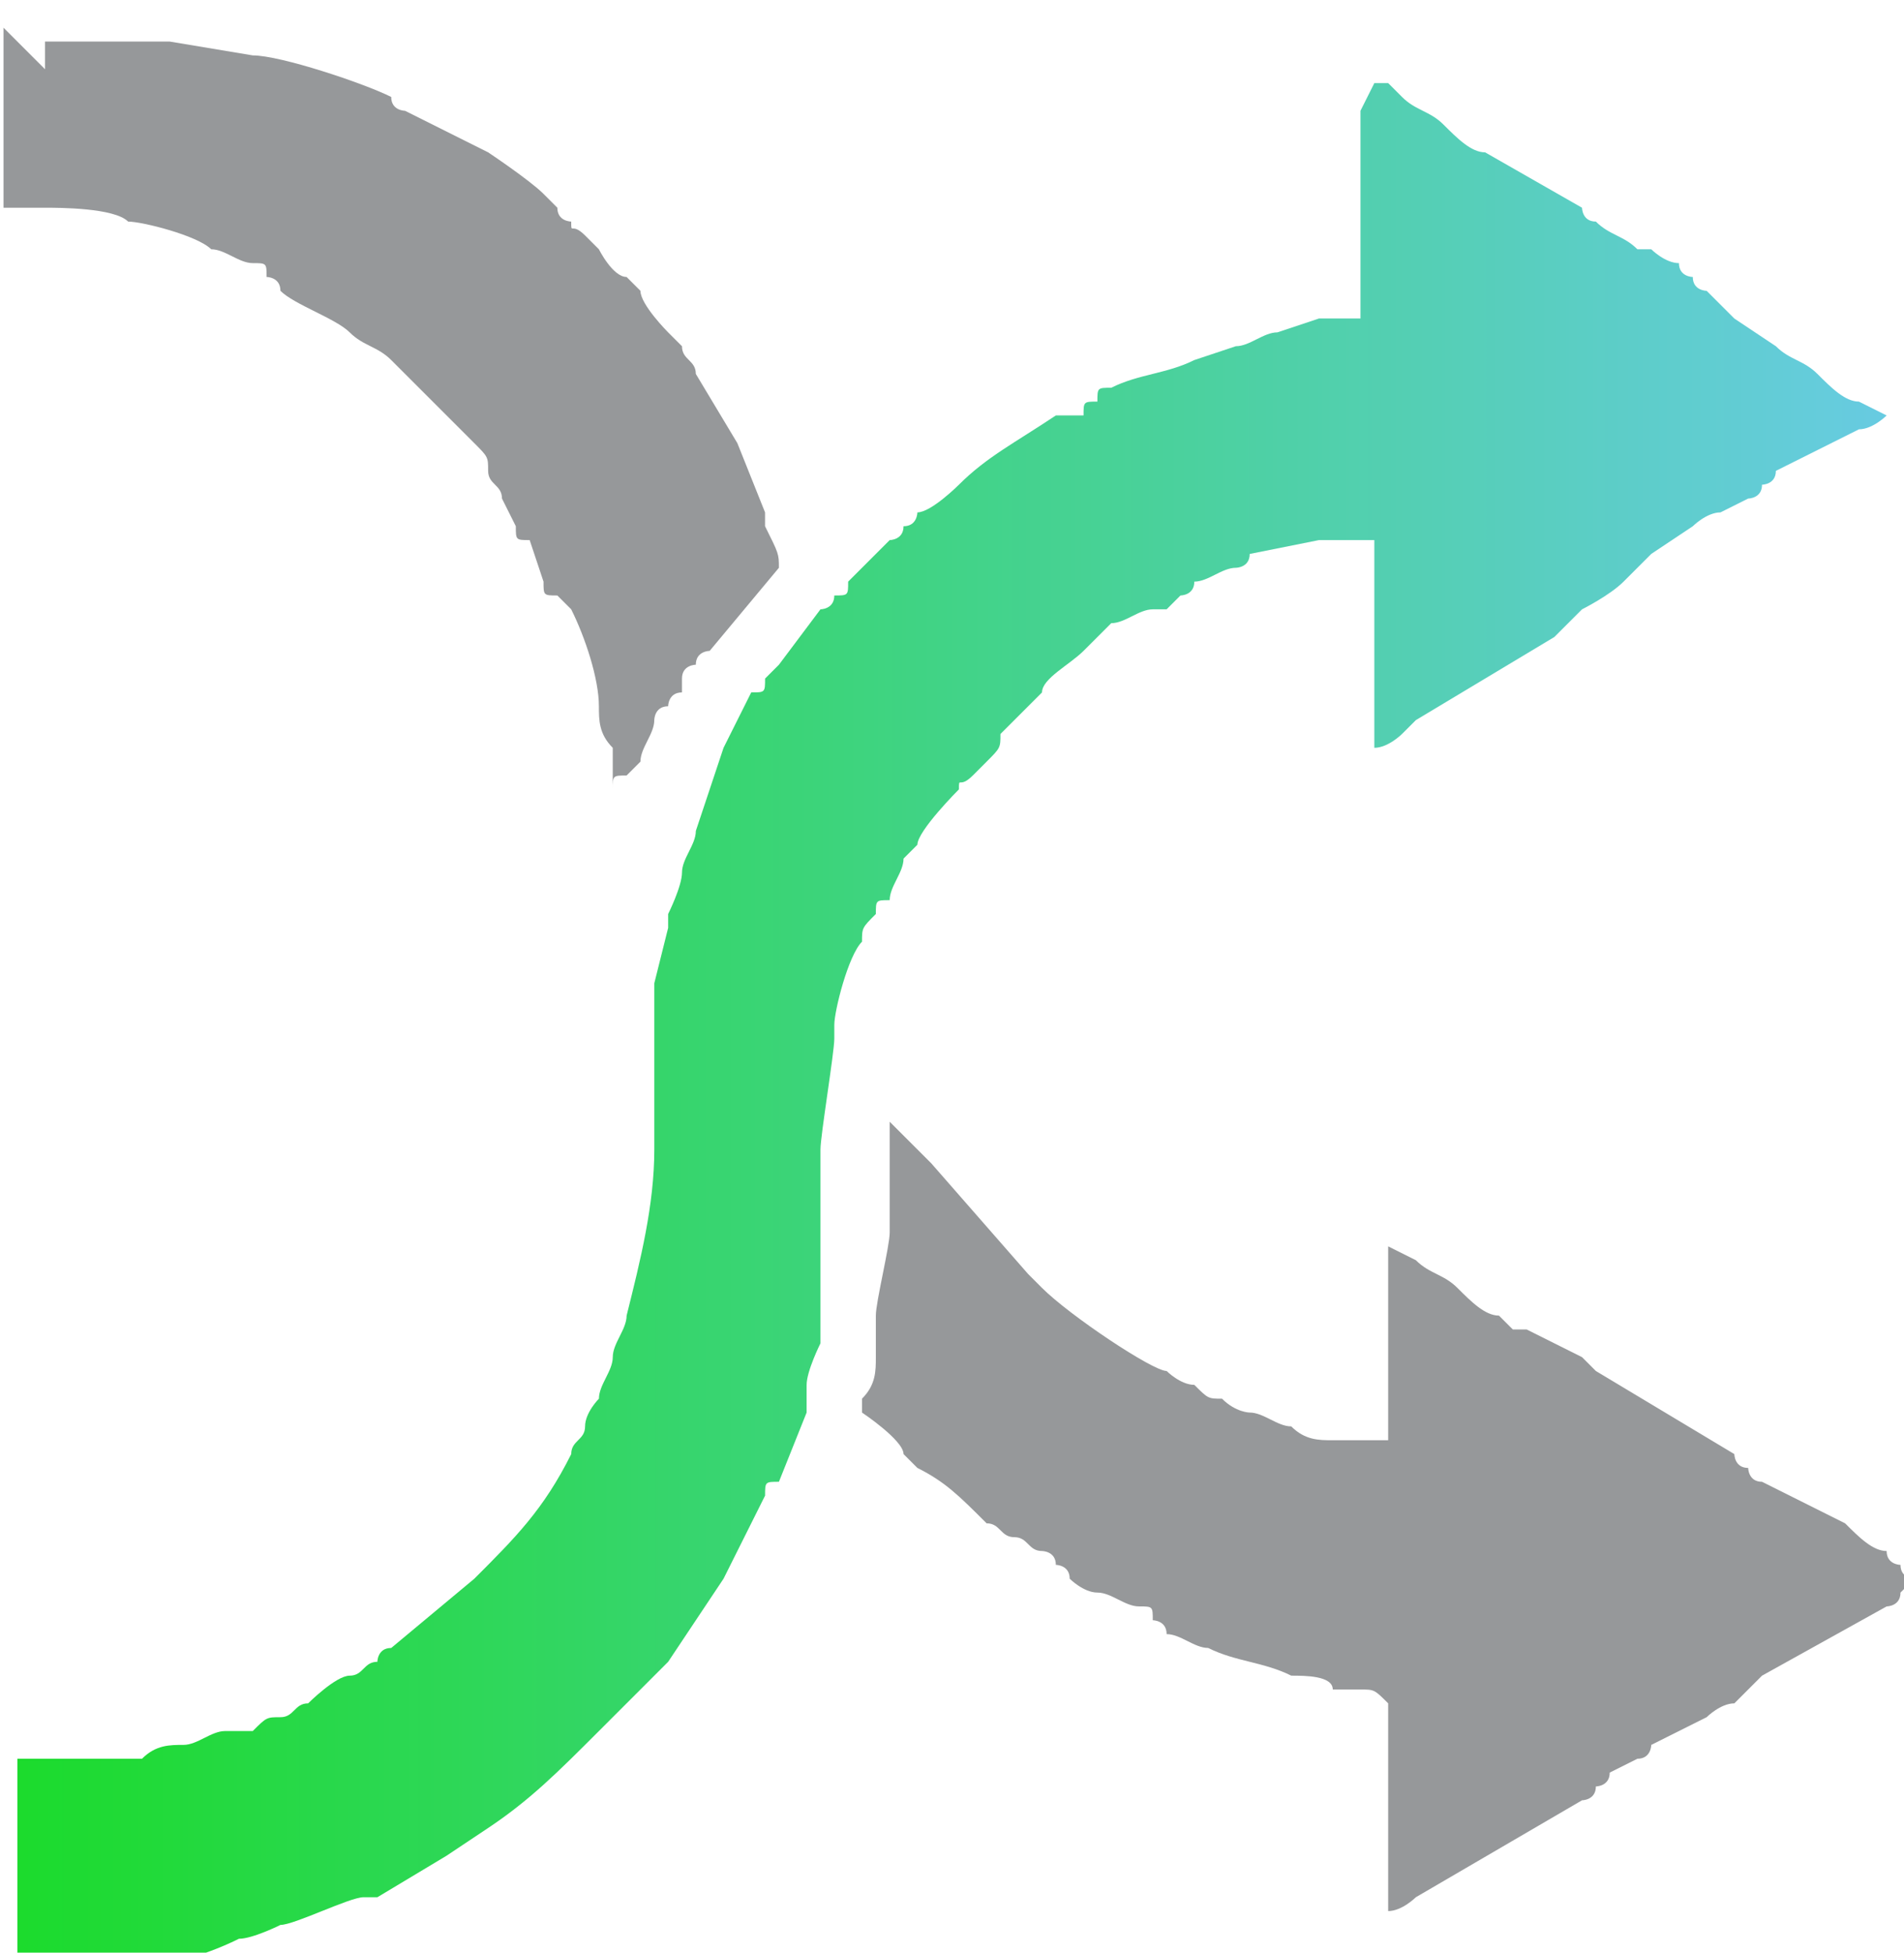 <?xml version="1.0" encoding="UTF-8"?>
<!DOCTYPE svg PUBLIC "-//W3C//DTD SVG 1.1//EN" "http://www.w3.org/Graphics/SVG/1.1/DTD/svg11.dtd">
<!-- Creator: CorelDRAW 2021 (64 Bit) -->
<svg xmlns="http://www.w3.org/2000/svg" xml:space="preserve" width="7.045mm" height="7.224mm" version="1.1" style="shape-rendering:geometricPrecision; text-rendering:geometricPrecision; image-rendering:optimizeQuality; fill-rule:evenodd; clip-rule:evenodd"
viewBox="0 0 1.37 1.41"
 xmlns:xlink="http://www.w3.org/1999/xlink"
 xmlns:xodm="http://www.corel.com/coreldraw/odm/2003">
 <defs>
  <style type="text/css">
   <![CDATA[
    .fil1 {fill:#96989A}
    .fil0 {fill:url(#id0)}
   ]]>
  </style>
  <linearGradient id="id0" gradientUnits="userSpaceOnUse" x1="0" y1="0.74" x2="1.37" y2="0.74">
   <stop offset="0" style="stop-opacity:1; stop-color:#1BDB2B"/>
   <stop offset="1" style="stop-opacity:1; stop-color:#68CBE3"/>
  </linearGradient>
 </defs>
 <g id="Camada_x0020_1">
  <path class="fil0" d="M0.98 0.08l-0 0.06 0 0.06c0,0.01 0,0.03 -0,0.03 -0,0 -0.03,0 -0.03,0l-0.03 0.01c-0.01,0 -0.02,0.01 -0.03,0.01l-0.03 0.01c-0.02,0.01 -0.04,0.01 -0.06,0.02 -0.01,0 -0.01,0 -0.01,0.01 -0.01,0 -0.01,0 -0.01,0.01l-0.01 0c-0,0 -0.01,0 -0.01,0 -0.03,0.02 -0.05,0.03 -0.07,0.05 -0,0 -0.02,0.02 -0.03,0.02 -0,0 -0,0.01 -0.01,0.01 -0,0.01 -0.01,0.01 -0.01,0.01 -0,0 -0.01,0.01 -0.01,0.01 -0.01,0.01 -0.02,0.02 -0.02,0.02 -0,0.01 -0,0.01 -0.01,0.01 -0,0.01 -0.01,0.01 -0.01,0.01l-0.03 0.04c-0,0 -0,0 -0.01,0.01 -0,0.01 -0,0.01 -0.01,0.01l-0.02 0.04 -0.02 0.06c-0,0.01 -0.01,0.02 -0.01,0.03 -0,0.01 -0.01,0.03 -0.01,0.03 -0,0.01 -0,0.01 -0,0.01l-0.01 0.04c-0,0 -0,0 -0,0 -0,0 -0,0 -0,0 -0,0 -0,0 -0,0 0,0.01 -0,0.01 -0,0.01 -0,0 -0,0.01 -0,0.02 -0,0.01 -0,0.02 -0,0.03 -0,0.02 -0,0.04 -0,0.06 0,0.04 -0.01,0.08 -0.02,0.12 -0,0.01 -0.01,0.02 -0.01,0.03 -0,0.01 -0.01,0.02 -0.01,0.03 -0,0 -0.01,0.01 -0.01,0.02 -0,0.01 -0.01,0.01 -0.01,0.02 -0.02,0.04 -0.04,0.06 -0.07,0.09l-0.06 0.05c-0.01,0 -0.01,0.01 -0.01,0.01 -0.01,0 -0.01,0.01 -0.02,0.01 -0.01,0 -0.03,0.02 -0.03,0.02 -0.01,0 -0.01,0.01 -0.02,0.01 -0.01,0 -0.01,0 -0.02,0.01 -0,0 -0.01,0 -0.01,0 -0,0 -0.01,0 -0.01,0 -0.01,0 -0.02,0.01 -0.03,0.01 -0.01,0 -0.02,0 -0.03,0.01 -0.01,0 -0.02,0 -0.03,0 -0.01,0 -0.02,0 -0.03,0 -0.01,0 -0.02,0 -0.03,0l0 0.03 0 0.06 -0 0.06c0,0 0.01,0 0.01,0 0,-0 0.01,-0 0.01,0 0.01,-0 0.02,-0 0.03,-0 0,-0 0.03,-0 0.04,-0 0.02,-0 0.05,-0.01 0.07,-0.02 0.01,-0 0.03,-0.01 0.03,-0.01 0.01,-0 0.05,-0.02 0.06,-0.02 0,-0 0,-0 0.01,-0l0.05 -0.03 0.03 -0.02c0.03,-0.02 0.05,-0.04 0.08,-0.07l0.04 -0.04c0,-0 0.01,-0.01 0.01,-0.01l0.04 -0.06 0.03 -0.06c0,-0.01 0,-0.01 0.01,-0.01l0.02 -0.05c0,-0.01 0,-0.01 0,-0.01 0,-0.01 0,-0.01 0,-0.01 0,-0.01 0.01,-0.03 0.01,-0.03 0,-0.01 0,-0.02 0,-0.03 0,-0.01 0,-0.02 0,-0.03 0,-0 0,-0.01 0,-0.02 0,-0.02 0,-0.05 0,-0.06 0,-0.01 0.01,-0.07 0.01,-0.08 0,-0 0,-0 0,-0.01 0,-0 0,-0 0,-0l0 -0c0,-0 0,-0 0,-0 0,-0.01 0.01,-0.05 0.02,-0.06 0,-0 0,-0 0,-0 0,-0.01 0,-0.01 0.01,-0.02 0,-0.01 0,-0.01 0.01,-0.01 0,-0.01 0.01,-0.02 0.01,-0.03 0,-0 0.01,-0.01 0.01,-0.01 0,-0.01 0.03,-0.04 0.03,-0.04 0,-0.01 0,-0 0.01,-0.01 0,-0 0,-0 0.01,-0.01 0.01,-0.01 0.01,-0.01 0.01,-0.02 0.01,-0.01 0.02,-0.02 0.03,-0.03 0,-0.01 0.02,-0.02 0.03,-0.03 0,-0 0.01,-0.01 0.01,-0.01 0,-0 0.01,-0.01 0.01,-0.01 0.01,-0 0.02,-0.01 0.03,-0.01 0,-0 0,-0 0.01,-0 0,-0 0.01,-0.01 0.01,-0.01 0,-0 0.01,-0 0.01,-0.01 0.01,-0 0.02,-0.01 0.03,-0.01 0,-0 0.01,-0 0.01,-0.01l0.05 -0.01c0.01,-0 0.01,-0 0.02,-0 0,-0 0.01,-0 0.02,-0l-0 0.05 0 0.06 0 0.04c0.01,-0 0.02,-0.01 0.02,-0.01 0,-0 0.01,-0.01 0.01,-0.01l0.1 -0.06c0,-0 0.01,-0.01 0.01,-0.01 0,-0 0.01,-0.01 0.01,-0.01 0,-0 0.02,-0.01 0.03,-0.02l0.01 -0.01c0,-0 0.01,-0.01 0.01,-0.01l0.03 -0.02c0,-0 0.01,-0.01 0.02,-0.01 0,-0 0.02,-0.01 0.02,-0.01 0,-0 0.01,-0 0.01,-0.01 0,-0 0.01,-0 0.01,-0.01l0.06 -0.03c0.01,-0 0.02,-0.01 0.02,-0.01 -0,-0 -0.02,-0.01 -0.02,-0.01 -0.01,-0 -0.02,-0.01 -0.03,-0.02 -0.01,-0.01 -0.02,-0.01 -0.03,-0.02 -0,-0 -0,-0 -0,-0l-0.03 -0.02c-0,-0 -0.01,-0.01 -0.01,-0.01 -0,-0 -0.01,-0.01 -0.01,-0.01 -0,-0 -0.01,-0 -0.01,-0.01 -0,-0 -0.01,-0 -0.01,-0.01 -0.01,-0 -0.02,-0.01 -0.02,-0.01 -0,-0 -0,-0 -0.01,-0 -0,-0 -0,-0 -0,-0 -0,-0 -0,-0 -0,-0 -0.01,-0.01 -0.02,-0.01 -0.03,-0.02 -0.01,-0 -0.01,-0.01 -0.01,-0.01l-0.07 -0.04c-0.01,-0 -0.02,-0.01 -0.03,-0.02 -0.01,-0.01 -0.02,-0.01 -0.03,-0.02 -0,-0 -0.01,-0.01 -0.01,-0.01l-0.01 -0c-0,0 -0,-0 -0,0z"/>
  <path class="fil1" d="M0.64 0.83c0,0.01 -0,0.01 -0,0.02 -0,0 0,0.01 0,0.01 0,0.01 -0,0.02 -0,0.03 0,0.01 -0.01,0.05 -0.01,0.06 -0,0.01 -0,0.01 -0,0.02 -0,0 -0,0.01 -0,0.01 -0,0.01 -0,0.02 -0.01,0.03 -0,0.01 -0,0 0,0.01 0,0 0.03,0.02 0.03,0.03 0,0 0,0 0.01,0.01 0.02,0.01 0.03,0.02 0.05,0.04 0.01,0 0.01,0.01 0.02,0.01 0.01,0 0.01,0.01 0.02,0.01 0,0 0.01,0 0.01,0.01 0,0 0.01,0 0.01,0.01 0,0 0.01,0.01 0.02,0.01 0.01,0 0.02,0.01 0.03,0.01 0.01,0 0.01,0 0.01,0.01 0,0 0.01,0 0.01,0.01 0.01,0 0.02,0.01 0.03,0.01 0.02,0.01 0.04,0.01 0.06,0.02 0.01,0 0.03,0 0.03,0.01 0.01,0 0.01,0 0.02,0 0.01,0 0.01,-0 0.02,0.01 0,0.01 -0,0.03 -0,0.04l-0 0.06 0 0.05c0.01,-0 0.02,-0.01 0.02,-0.01l0.12 -0.07c0,-0 0.01,-0 0.01,-0.01 0,-0 0.01,-0 0.01,-0.01l0.02 -0.01c0.01,-0 0.01,-0.01 0.01,-0.01 0,-0 0,-0 0,-0l0.04 -0.02c0,-0 0.01,-0.01 0.02,-0.01 0,-0 0.01,-0.01 0.01,-0.01 0,-0 0.01,-0.01 0.01,-0.01l0.09 -0.05c0,-0 0.01,-0 0.01,-0.01 0,-0 0,-0 0.01,-0.01 -0,-0 -0.01,-0 -0.01,-0.01 -0,-0 -0.01,-0 -0.01,-0.01 -0.01,-0 -0.02,-0.01 -0.03,-0.02l-0.06 -0.03c-0.01,-0 -0.01,-0.01 -0.01,-0.01 -0.01,-0 -0.01,-0.01 -0.01,-0.01l-0.1 -0.06c-0,-0 -0.01,-0.01 -0.01,-0.01 -0,-0 -0.04,-0.02 -0.04,-0.02 -0,-0 -0.01,-0 -0.01,-0l-0.01 -0.01c-0.01,-0 -0.02,-0.01 -0.03,-0.02 -0.01,-0.01 -0.02,-0.01 -0.03,-0.02 -0,-0 -0.02,-0.01 -0.02,-0.01l-0 0.05 -0 0.06 0 0.03c-0,-0 -0.01,-0 -0.02,-0 -0.01,-0 -0.01,-0 -0.02,-0 -0.01,-0 -0.02,-0 -0.03,-0.01 -0.01,-0 -0.02,-0.01 -0.03,-0.01 -0,-0 -0.01,-0 -0.02,-0.01 -0.01,-0 -0.01,-0 -0.02,-0.01 -0.01,-0 -0.02,-0.01 -0.02,-0.01 -0.01,-0 -0.07,-0.04 -0.09,-0.06 -0,-0 -0.01,-0.01 -0.01,-0.01l-0.07 -0.08c-0,-0 -0.01,-0.01 -0.01,-0.01l-0 -0c-0,-0 -0.01,-0.01 -0.01,-0.01l-0.01 -0.01c-0,-0 0,-0 -0,-0l-0 0.03z"/>
  <path class="fil1" d="M0 0.02l-0 0.06 -0 0.06 0 0.01c0.01,0 0.02,0 0.03,0 0.01,-0 0.05,0 0.06,0.01 0.01,0 0.05,0.01 0.06,0.02 0,0 0,0 0,0 0.01,0 0.02,0.01 0.03,0.01 0.01,0 0.01,0 0.01,0.01 0,0 0.01,0 0.01,0.01 0,0 0,-0 0,0 0.01,0.01 0.04,0.02 0.05,0.03l0 0c0.01,0.01 0.02,0.01 0.03,0.02 0,0 0,0 0.01,0.01 0,0 0,0 0.01,0.01 0,0 0.01,0.01 0.01,0.01 0,0 0.03,0.03 0.03,0.03 0.01,0.01 0.01,0.01 0.01,0.02 0,0.01 0.01,0.01 0.01,0.02 0,0 0.01,0.02 0.01,0.02 0,0.01 0,0.01 0.01,0.01l0.01 0.03c0,0.01 0,0.01 0.01,0.01l0.01 0.01c0.01,0.02 0.02,0.05 0.02,0.07 0,0.01 0,0.02 0.01,0.03 -0,0.01 0,0.02 0,0.03l0 0c0,-0.01 0,-0.01 0.01,-0.01l0.01 -0.01c0,-0.01 0.01,-0.02 0.01,-0.03 0,-0 0,-0.01 0.01,-0.01 0,-0 0,-0.01 0.01,-0.01 0,-0.01 0,-0 0,-0.01 0,-0.01 0.01,-0.01 0.01,-0.01 0,-0.01 0.01,-0.01 0.01,-0.01l0.05 -0.06c0,-0.01 -0,-0.01 -0.01,-0.03l-0 -0.01 -0.02 -0.05 -0.03 -0.05c-0,-0 -0,-0 -0,-0 -0,-0.01 -0.01,-0.01 -0.01,-0.02 -0,-0 -0.01,-0.01 -0.01,-0.01 -0,-0 -0.02,-0.02 -0.02,-0.03l-0.01 -0.01c-0.01,-0 -0.02,-0.02 -0.02,-0.02 -0,-0 -0.01,-0.01 -0.01,-0.01 -0.01,-0.01 -0.01,-0 -0.01,-0.01 -0,-0 -0.01,-0 -0.01,-0.01 -0,-0 -0.01,-0.01 -0.01,-0.01 -0.01,-0.01 -0.04,-0.03 -0.04,-0.03 -0,-0 -0.02,-0.01 -0.02,-0.01l-0.04 -0.02c-0,-0 -0.01,-0 -0.01,-0.01 -0.02,-0.01 -0.08,-0.03 -0.1,-0.03l-0.06 -0.01c-0,-0 -0,-0 -0,-0 -0.01,0 -0.02,-0 -0.03,-0 -0.01,-0 -0.02,-0 -0.03,-0l-0.03 0 0 0.02z"/>
 </g>
</svg>
